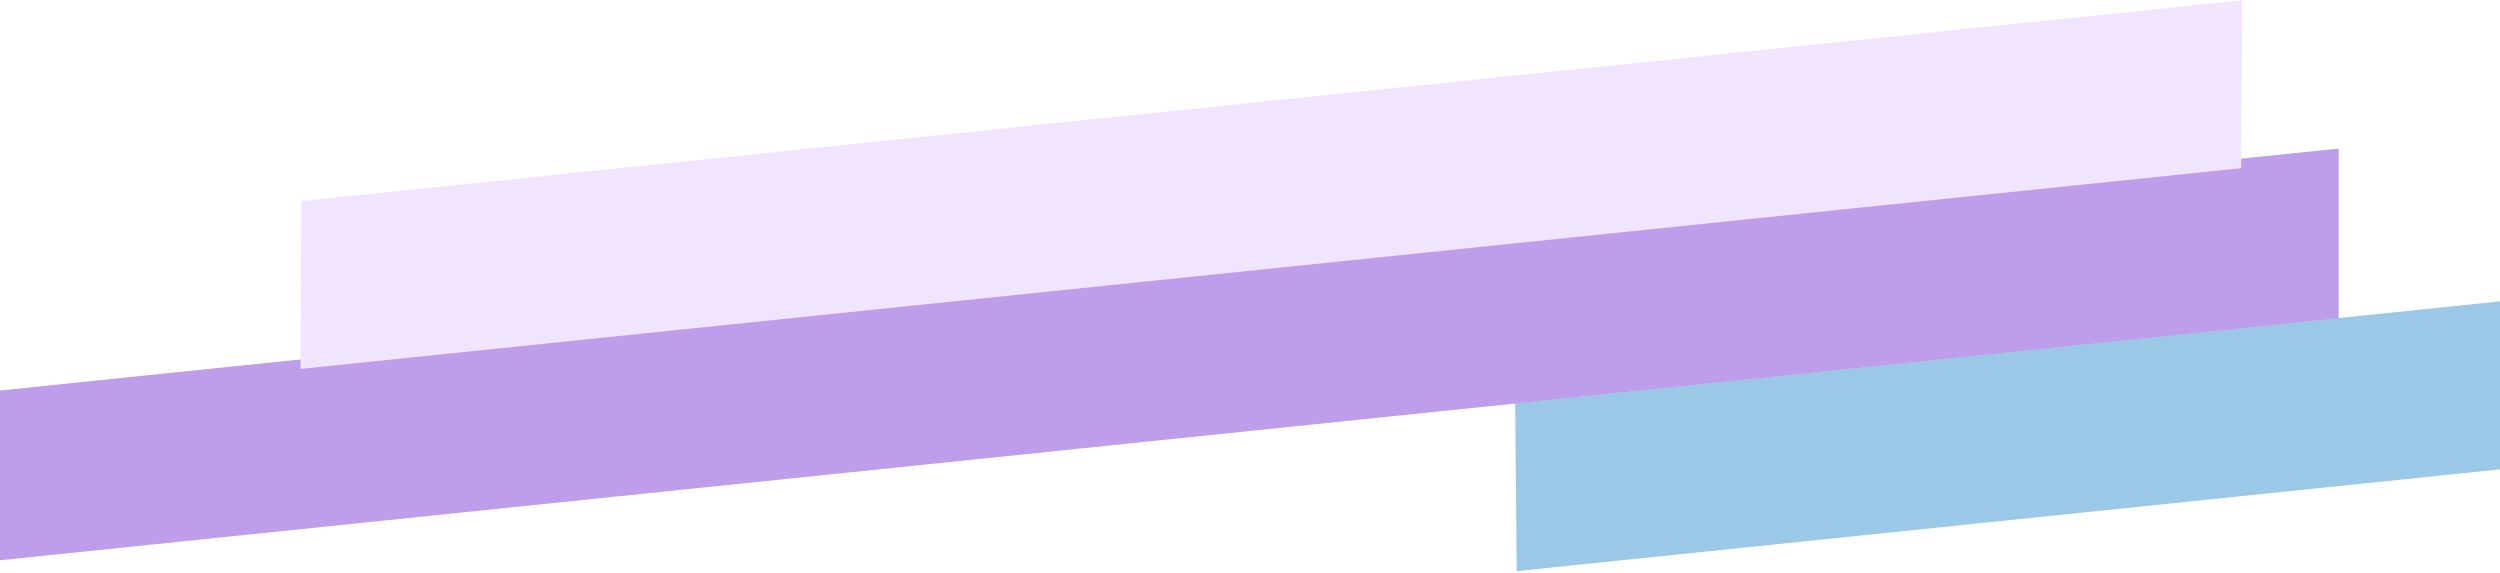<svg width="589" height="135" viewBox="0 0 589 135" fill="none" xmlns="http://www.w3.org/2000/svg">
<g clip-path="url(#clip0_106_2)">
<path d="M356.975 95.008L700.667 59.445L701.025 98.992L357.333 134.555L356.975 95.008Z" fill="#9BC8E7"/>
<path d="M0 92.002L551 35V74.998L0 132V92.002Z" fill="#BE9EEA"/>
<path d="M70.979 47.371L528.208 0.081L528.021 39.629L70.792 86.919L70.979 47.371Z" fill="#F1E4FF"/>
</g>
<defs>
<clipPath id="clip0_106_2">
<rect width="589" height="135" fill="white"/>
</clipPath>
</defs>
</svg>
